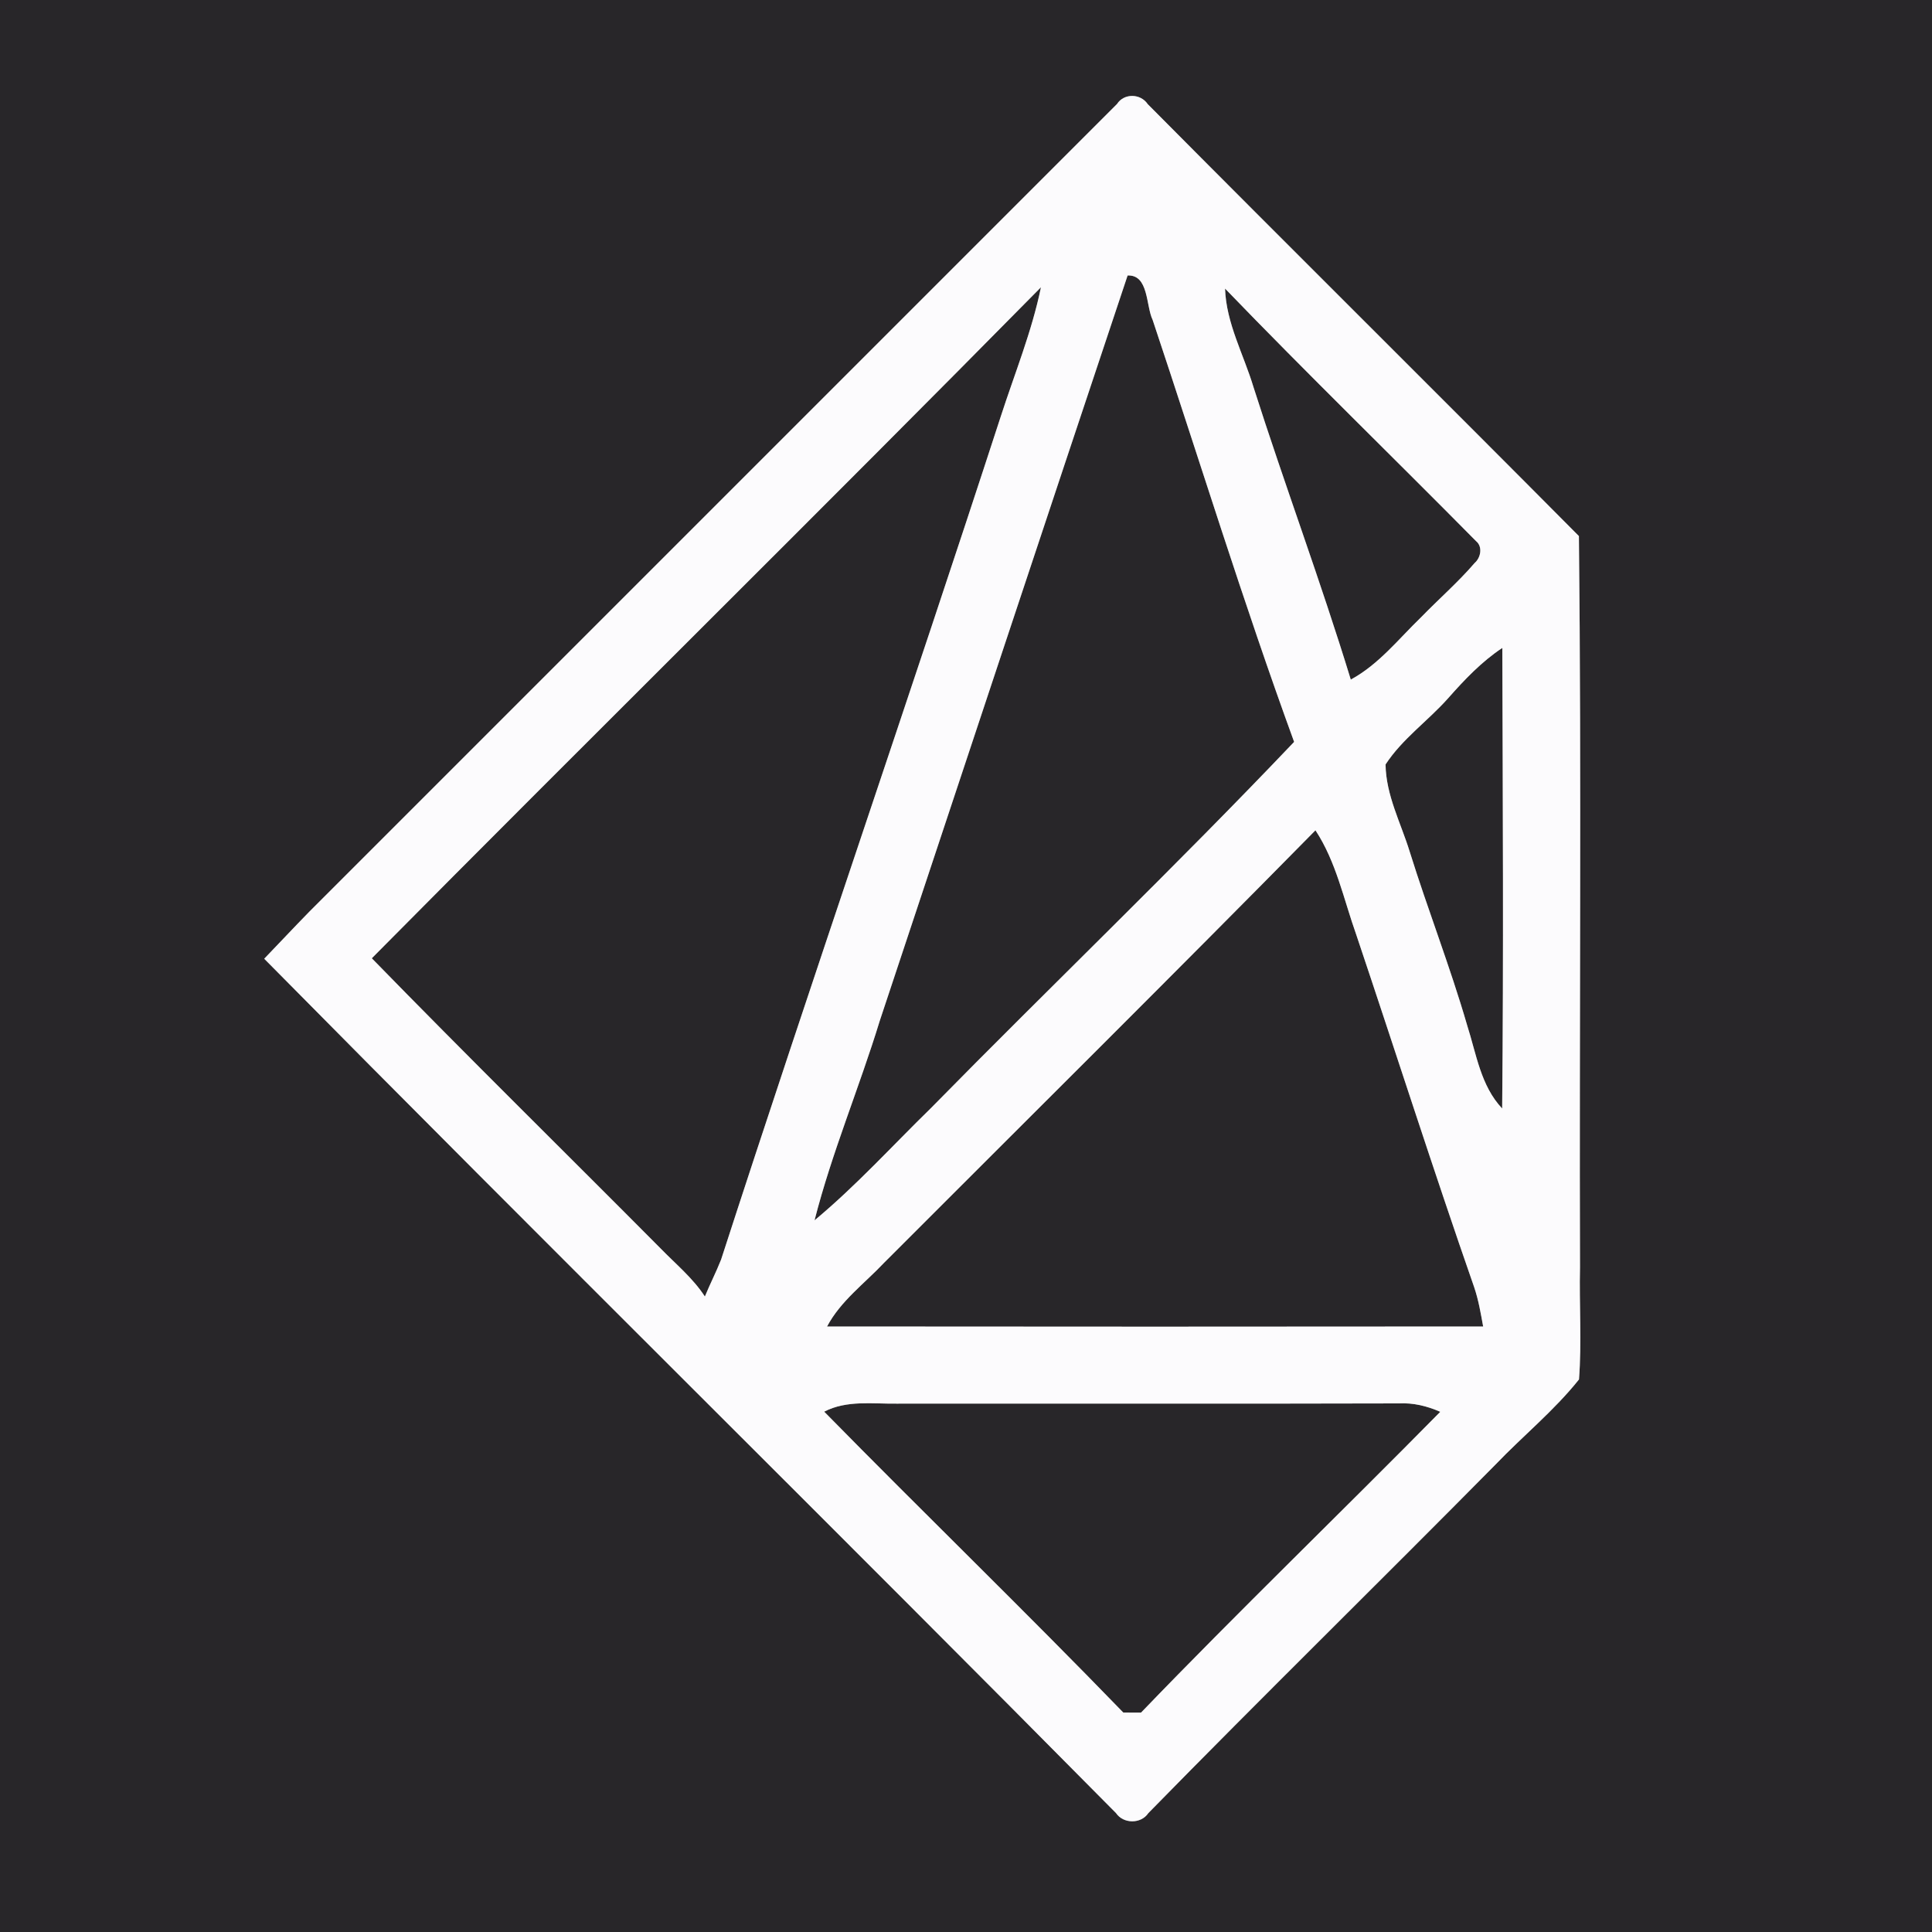<?xml version="1.0" encoding="UTF-8" ?>
<!DOCTYPE svg PUBLIC "-//W3C//DTD SVG 1.1//EN" "http://www.w3.org/Graphics/SVG/1.1/DTD/svg11.dtd">
<svg width="250pt" height="250pt" viewBox="0 0 250 250" version="1.1" xmlns="http://www.w3.org/2000/svg">
<rect x="0" y="0" width="250" height="250" fill="#808080" stroke="none"/>
<g id="#282629ff">
<path fill="#282629" opacity="1.00" d=" M 0.00 0.00 L 250.00 0.00 L 250.00 250.00 L 0.00 250.00 L 0.00 0.00 M 144.54 13.46 C 109.68 48.30 74.86 83.16 40.00 118.00 C 38.04 120.00 36.13 122.05 34.19 124.06 C 70.75 161.08 107.81 197.62 144.41 234.61 C 145.36 236.02 147.64 236.04 148.59 234.62 C 163.44 219.45 178.60 204.61 193.52 189.51 C 197.07 185.80 201.11 182.53 204.32 178.50 C 204.69 173.68 204.34 168.83 204.45 164.00 C 204.35 132.46 204.65 100.90 204.31 69.37 C 185.77 50.70 167.05 32.15 148.51 13.47 C 147.59 12.09 145.45 12.04 144.54 13.46 Z" />
<path fill="#282629" opacity="1.00" d=" M 145.91 35.65 C 148.66 35.52 148.27 39.57 149.15 41.39 C 155.23 59.59 160.88 77.97 167.46 96.00 C 152.12 112.13 136.03 127.54 120.43 143.42 C 115.45 148.28 110.76 153.46 105.40 157.91 C 107.64 149.13 111.19 140.75 113.84 132.09 C 124.52 99.95 135.18 67.77 145.91 35.65 Z" />
<path fill="#282629" opacity="1.00" d=" M 48.11 124.00 C 76.88 94.96 106.01 66.26 134.70 37.17 C 133.52 42.91 131.29 48.35 129.49 53.92 C 117.64 90.34 105.12 126.55 93.31 162.99 C 92.67 164.61 91.87 166.16 91.21 167.77 C 89.66 165.38 87.43 163.56 85.46 161.53 C 73.02 149.01 60.43 136.64 48.11 124.00 Z" />
<path fill="#282629" opacity="1.00" d=" M 158.52 37.34 C 169.18 48.39 180.21 59.10 191.00 70.02 C 191.89 70.74 191.61 72.17 190.82 72.85 C 188.67 75.35 186.17 77.52 183.88 79.88 C 180.97 82.69 178.41 85.98 174.79 87.94 C 170.90 75.22 166.24 62.76 162.20 50.09 C 160.93 45.86 158.67 41.84 158.52 37.34 Z" />
<path fill="#282629" opacity="1.00" d=" M 187.37 90.37 C 189.49 87.97 191.71 85.62 194.40 83.84 C 194.46 103.70 194.57 123.58 194.38 143.44 C 191.60 140.50 191.04 136.38 189.85 132.68 C 187.65 125.09 184.76 117.73 182.41 110.19 C 181.26 106.47 179.34 102.89 179.29 98.92 C 181.45 95.61 184.76 93.30 187.37 90.37 Z" />
<path fill="#282629" opacity="1.00" d=" M 114.40 163.40 C 133.02 144.76 151.74 126.21 170.22 107.44 C 172.91 111.53 173.88 116.40 175.50 120.95 C 180.61 136.15 185.48 151.43 190.76 166.57 C 191.32 168.22 191.61 169.94 191.92 171.65 C 163.62 171.68 135.32 171.68 107.02 171.65 C 108.78 168.33 111.88 166.08 114.40 163.40 Z" />
<path fill="#282629" opacity="1.00" d=" M 106.65 182.67 C 109.56 181.16 112.87 181.67 116.01 181.63 C 137.67 181.61 159.34 181.66 181.01 181.60 C 182.86 181.50 184.67 181.94 186.37 182.69 C 173.53 195.73 160.34 208.43 147.65 221.61 C 147.08 221.61 145.93 221.61 145.35 221.60 C 132.63 208.46 119.47 195.73 106.65 182.67 Z" />
</g>
<g id="#fcfbfdff">
<path fill="#fcfbfd" opacity="1.00" d=" M 144.54 13.46 C 145.45 12.04 147.59 12.09 148.51 13.47 C 167.05 32.15 185.77 50.70 204.31 69.37 C 204.65 100.90 204.35 132.46 204.45 164.00 C 204.34 168.83 204.69 173.68 204.32 178.50 C 201.11 182.53 197.07 185.80 193.52 189.51 C 178.60 204.61 163.44 219.45 148.59 234.62 C 147.64 236.04 145.36 236.02 144.41 234.61 C 107.81 197.62 70.75 161.08 34.19 124.06 C 36.13 122.05 38.04 120.00 40.00 118.00 C 74.86 83.16 109.68 48.30 144.54 13.46 M 145.91 35.65 C 135.18 67.77 124.52 99.95 113.84 132.09 C 111.19 140.75 107.64 149.13 105.40 157.91 C 110.76 153.46 115.45 148.28 120.43 143.42 C 136.03 127.54 152.12 112.13 167.46 96.00 C 160.88 77.97 155.23 59.59 149.15 41.39 C 148.27 39.57 148.66 35.52 145.91 35.65 M 48.11 124.00 C 60.43 136.64 73.02 149.01 85.46 161.53 C 87.43 163.56 89.66 165.38 91.21 167.77 C 91.87 166.16 92.67 164.61 93.31 162.99 C 105.12 126.55 117.64 90.34 129.49 53.92 C 131.29 48.35 133.52 42.91 134.70 37.17 C 106.01 66.26 76.88 94.96 48.11 124.00 M 158.52 37.34 C 158.67 41.84 160.93 45.86 162.20 50.09 C 166.24 62.76 170.90 75.22 174.79 87.94 C 178.41 85.98 180.97 82.69 183.88 79.88 C 186.17 77.52 188.67 75.35 190.82 72.85 C 191.61 72.17 191.89 70.74 191.00 70.02 C 180.21 59.10 169.18 48.39 158.52 37.34 M 187.37 90.37 C 184.76 93.30 181.45 95.61 179.29 98.92 C 179.34 102.89 181.26 106.47 182.41 110.19 C 184.76 117.73 187.65 125.09 189.85 132.68 C 191.04 136.38 191.60 140.50 194.38 143.44 C 194.57 123.58 194.46 103.70 194.40 83.84 C 191.71 85.62 189.49 87.97 187.37 90.37 M 114.40 163.40 C 111.88 166.08 108.78 168.33 107.02 171.65 C 135.32 171.68 163.62 171.68 191.92 171.65 C 191.61 169.94 191.32 168.22 190.76 166.57 C 185.48 151.43 180.61 136.15 175.50 120.95 C 173.88 116.40 172.91 111.53 170.22 107.44 C 151.74 126.21 133.02 144.76 114.40 163.40 M 106.65 182.67 C 119.47 195.73 132.63 208.46 145.35 221.60 C 145.93 221.61 147.08 221.61 147.65 221.61 C 160.34 208.43 173.53 195.73 186.37 182.69 C 184.67 181.94 182.86 181.50 181.01 181.60 C 159.34 181.66 137.67 181.61 116.01 181.63 C 112.87 181.67 109.56 181.16 106.65 182.67 Z" />
</g>
</svg>
